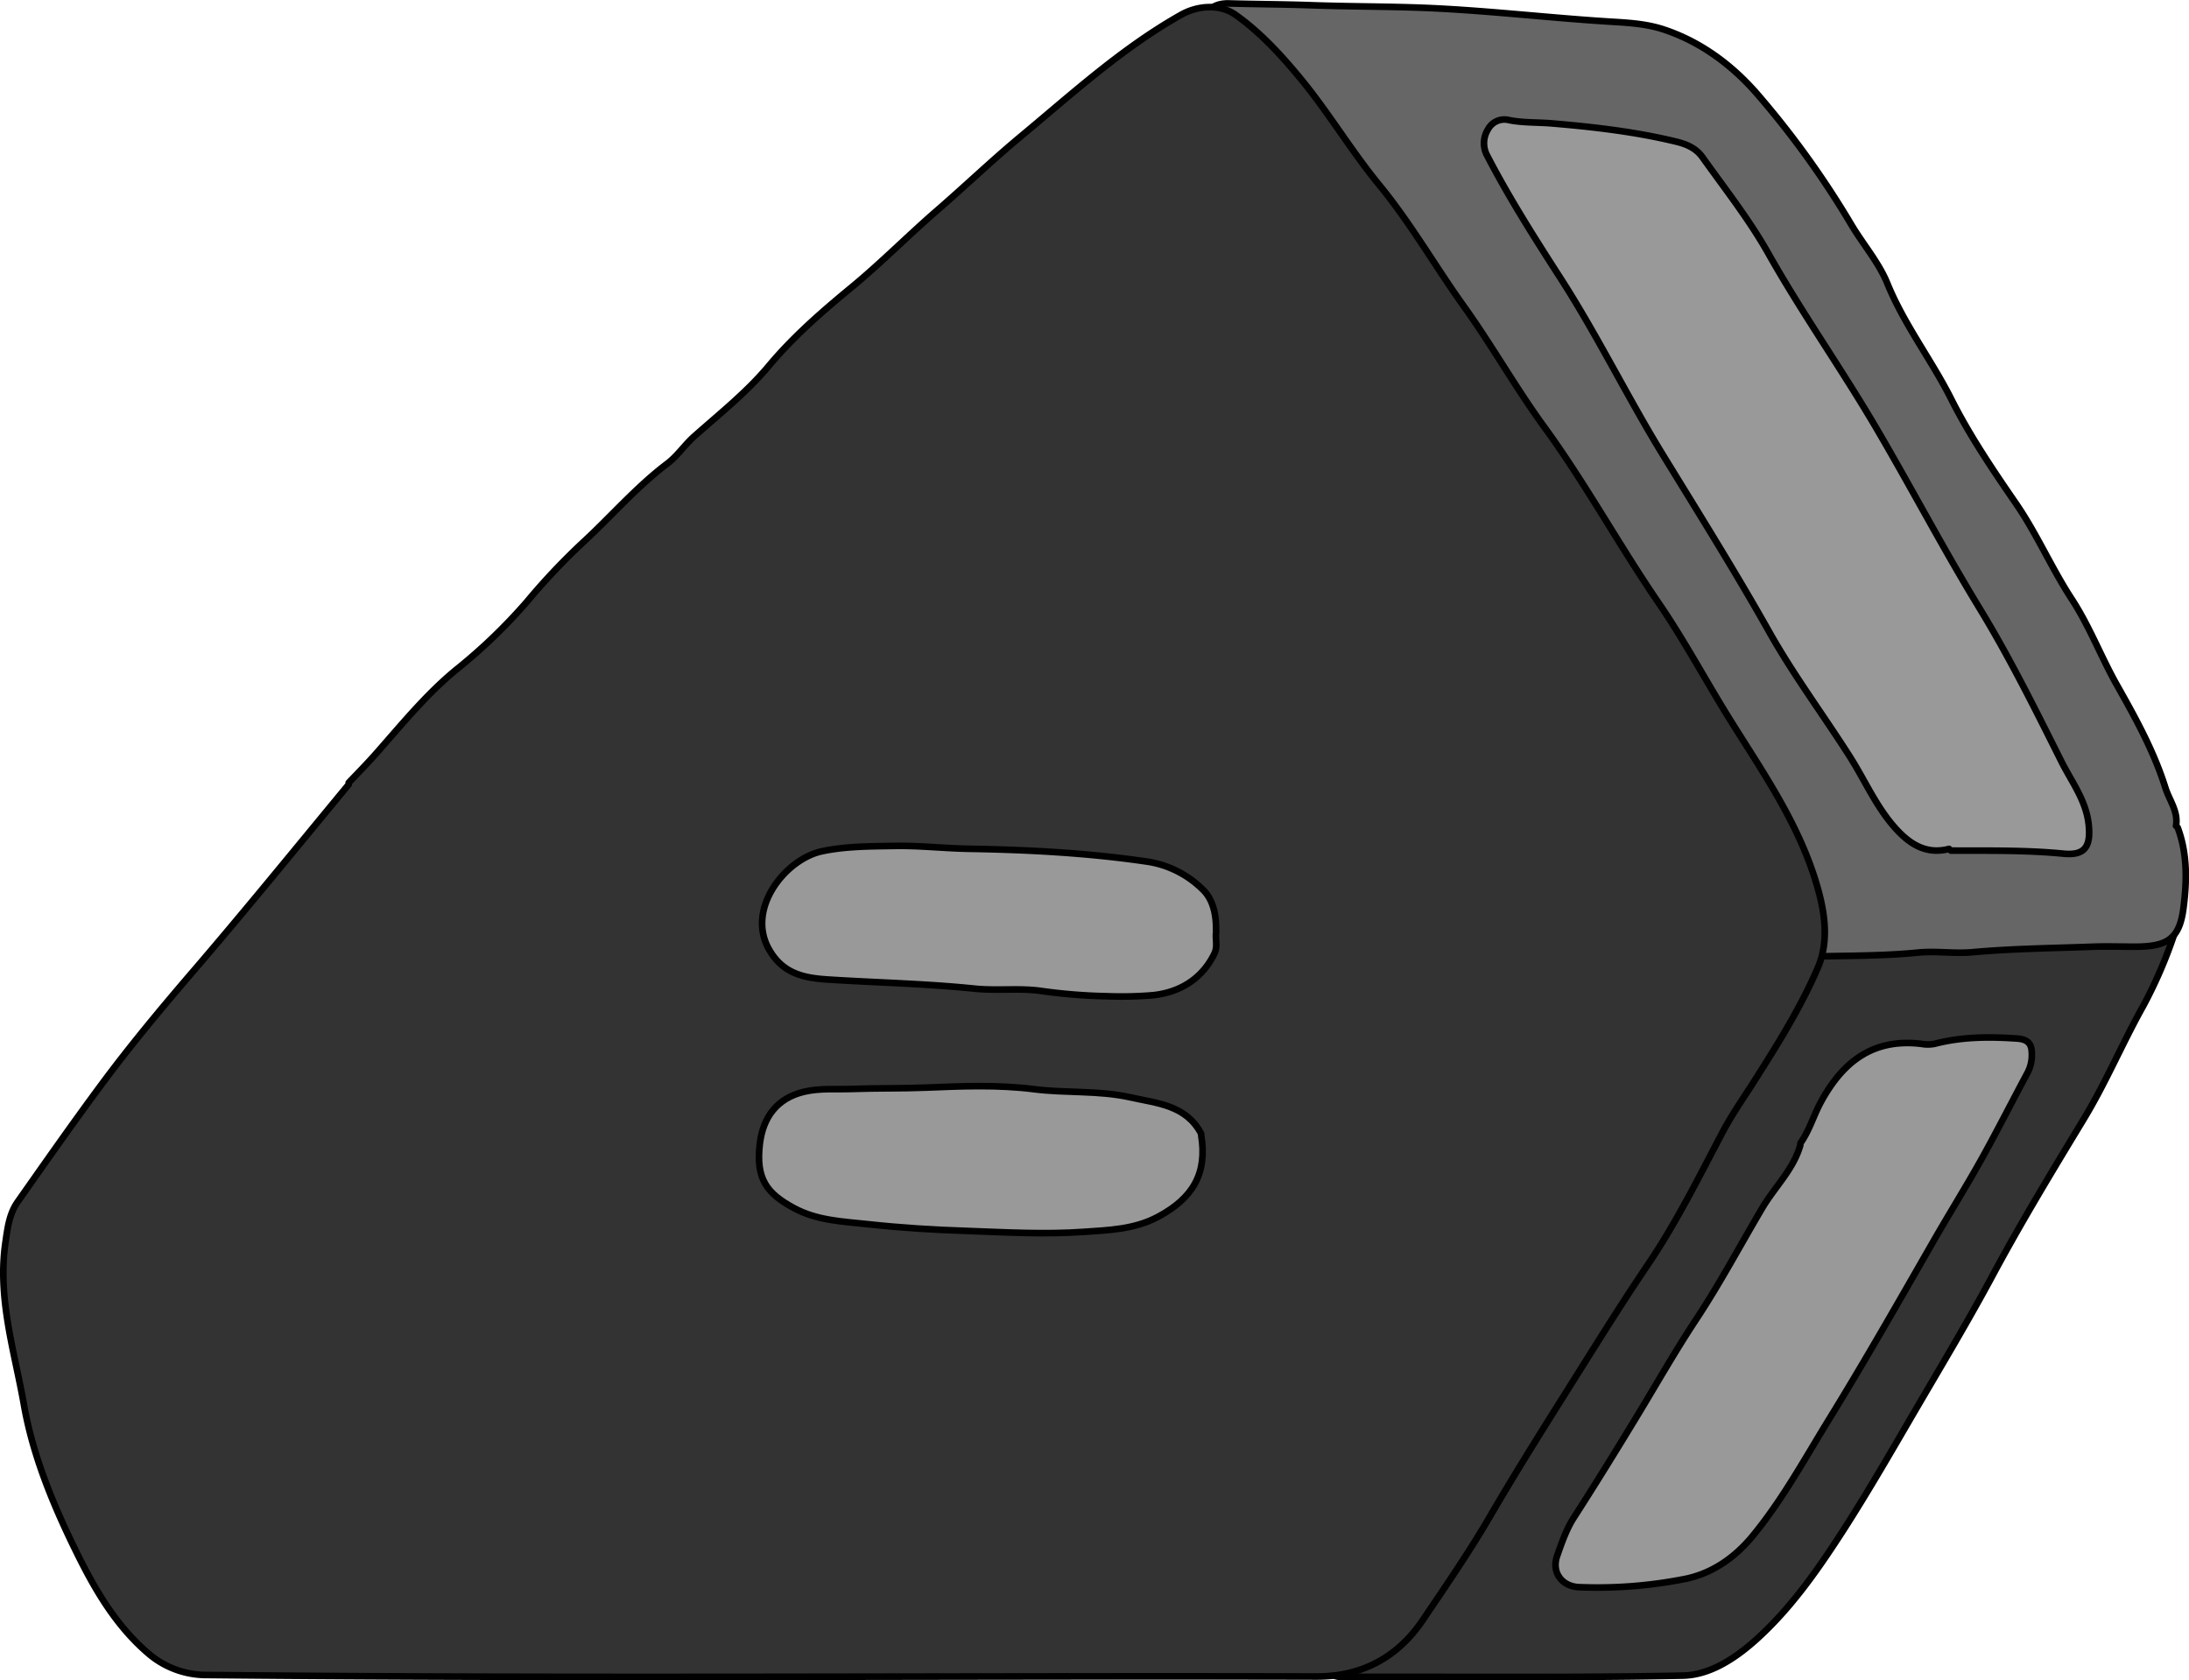 <svg id="monitorSide" xmlns="http://www.w3.org/2000/svg" viewBox="0 0 661.28 507.64">
  <defs>
    <style>
      .cls-1 {
        fill: #333;
      }

      .cls-1, .cls-2, .cls-3 {
        stroke: #000;
        stroke-linecap: round;
        stroke-linejoin: round;
        stroke-width: 2px;
      }

      .cls-2 {
        fill: #666;
      }

      .cls-3 {
        fill: #999;
      }
    </style>
  </defs>
  <title>monitorSide</title>
  <path class="cls-1" d="M657.86,276.53c1.55-4-.64-5-4-5h-26.5c-24.84,0-49.67,0-74.5,0-3.3,0-5.17.74-7.16,3.95-13.37,21.52-27.08,42.83-40.87,64.09-21.75,33.55-43.68,67-65.46,100.52q-19.11,29.43-38,59c-.92,1.44-2.31,3.14-1,4.94a5.64,5.64,0,0,0,5,2.63c34.33-.13,68.67.31,103-.39,8.13-.16,15.7-5.11,22-10.73,10.91-9.79,19.15-21.8,27-34,7.52-11.77,14.49-23.9,21.55-36,7.77-13.28,15.68-26.49,22.94-40,8.66-16.15,18.15-31.79,27.63-47.43,6.67-11,11.63-22.86,17.9-34.06a138.77,138.77,0,0,0,11.06-27"/>
  <path class="cls-2" d="M657.36,249.53c.74-4.29-2-7.71-3.19-11.44-3.44-11-9-21.08-14.68-31.13-4.79-8.49-8.25-17.72-13.62-25.94-6.14-9.39-10.56-19.76-16.94-29-7-10.17-13.95-20.45-19.5-31.49-6-11.88-14.2-22.44-19.27-34.88-2.56-6.29-7.24-11.69-10.78-17.59A274.83,274.83,0,0,0,530.67,28.2C523.21,19.68,514,12.76,502.88,9c-5.09-1.73-10.3-2.09-15.53-2.4-20.17-1.21-40.23-3.74-60.49-4.35-10.16-.31-20.34-.3-30.51-.66-8.32-.3-16.66-.32-25-.55-3.35-.1-6,1-7.45,4-1.19,2.56-1.11,4.65.77,7.59C379,35.1,392.83,57.88,406.86,80.53q22.47,36.27,45,72.5,17.72,28.51,35.5,57,20.24,32.5,40.47,65c1.73,2.79,3.59,5.49,5.16,8.42,3.15,5.87,9.18,5.7,14.86,5.55,10.51-.27,21.06-.14,31.48-1.18,5.57-.56,11,.38,16.54-.12,12.11-1.09,24.32-1.22,36.49-1.66,4.16-.15,8.33,0,12.5,0,10,0,13.63-2.37,14.79-12,1-7.92,1.17-16.16-1.79-24"/>
  <path class="cls-1" d="M105.36,237c-15.54,18.78-30.88,37.7-46.77,56.2-9.7,11.3-19.31,22.81-28.19,34.83-8.53,11.53-16.75,23.27-25,35C2.77,366.74,2.29,371,1.63,375.5c-2.44,16.89,2.78,32.87,5.61,49,2.69,15.3,8.75,30,15.65,44.05,5.64,11.5,12,22.54,21.94,31.05a27,27,0,0,0,18,6.49c111.66,1.12,223.33.18,335,.45,13.59,0,24.35-5.77,31.95-17,7-10.37,14.14-20.72,20.43-31.54,7.35-12.6,15.11-25,22.85-37.28,8.14-12.94,16.21-26,24.77-38.65s15.4-26.44,22.55-40c2.65-5,5.9-9.72,9-14.53,7.22-11.35,14.44-22.79,19.75-35.1,3.63-8.4,2.06-17.58-.69-26.42-5.4-17.43-15.58-32.27-25.11-47.45-7.55-12-14.25-24.68-22.23-36.34-12-17.5-22.12-36.12-34.62-53.27-8.56-11.75-15.74-24.52-24.21-36.35-8.7-12.14-16.08-25.13-25.65-36.78-8.28-10.09-15.09-21.52-23.39-31.67C387.35,17,381,10,373.35,4.54c-4.73-3.4-11.47-2.94-16.54-.08C339,14.5,324,28.23,308.46,41.15c-8.69,7.22-16.93,15.12-25.44,22.49-8.74,7.57-16.9,15.86-25.87,23.25-8.71,7.18-17.46,14.77-24.84,23.6-6.68,8-14.87,14.49-22.61,21.37-2.94,2.61-5,5.88-8.24,8.31-9.23,7-16.81,15.84-25.31,23.68a198.12,198.12,0,0,0-17,18,165.09,165.09,0,0,1-21.4,20.55c-9.21,7.59-16.59,16.77-24.42,25.6-2.58,2.91-5.32,5.68-8,8.51"/>
  <path class="cls-3" d="M589.36,257c11.34.05,22.67-.18,34,.93,6.51.64,8.22-2.2,7.65-8.45-.69-7.52-5.16-13.17-8.28-19.42-7.78-15.53-15.51-31.15-24.55-46-11.19-18.31-21.11-37.33-32-55.79-10.32-17.45-22-34-32-51.73-5.74-10.19-13.08-19.49-19.89-29.05-1.84-2.58-4.54-3.88-7.91-4.69-12.37-3-24.88-4.44-37.52-5.51-4.34-.37-8.79-.16-13-1a5.6,5.6,0,0,0-6.36,2.81,7.86,7.86,0,0,0-.24,7.92c6.62,12.76,14.33,24.88,22.1,36.94,11.18,17.35,20.23,35.93,31,53.49s21.89,35.32,32.1,53.45c7.31,13,16.26,25,24.3,37.61,4.8,7.52,8.27,15.89,14.53,22.49,4.25,4.48,9.09,7.17,15.51,5.49"/>
  <path class="cls-3" d="M543.86,346c-2.1,7.39-7.73,12.63-11.5,19-6.69,11.32-12.9,23-20.14,33.91-6.28,9.52-11.89,19.41-17.79,29.13-6.22,10.25-12.51,20.43-19,30.52-2.22,3.47-3.63,7.53-5,11.46-1.8,5,1.33,9.22,6.44,9.52a135.94,135.94,0,0,0,31.45-2.34c8.27-1.46,15.46-6.2,21.15-13.12,9.09-11.06,15.87-23.57,23.31-35.64,10.72-17.43,20.85-35.22,31.06-53,5-8.75,10.4-17.34,15.26-26.13,4.53-8.19,8.79-16.59,13.23-24.87a11.56,11.56,0,0,0,1.46-5c.08-2.87-.07-5.35-4.4-5.65-8.47-.58-16.78-.55-25,1.6a11.08,11.08,0,0,1-4,0c-14.42-1.7-23.52,5.2-30.22,17.4-2.28,4.15-3.53,8.76-6.28,12.62"/>
  <path class="cls-3" d="M367.36,281c.07-4.62-.89-9.34-4.14-12.35a30.2,30.2,0,0,0-16.35-8.27c-17.92-2.66-35.93-3.61-54-3.92-7.51-.12-15-1-22.5-.87s-14.84.09-22,1.6c-11,2.31-22.89,17.15-16.2,29.39,4.21,7.7,10.8,8.93,18.16,9.39,14.66.93,29.38,1.23,44,2.73,6.75.7,13.52-.22,20,.68A165.15,165.15,0,0,0,334.36,301a115.36,115.36,0,0,0,14-.31c7.94-.85,14.8-4.86,18.55-12.67,1-2.15.16-4.36.49-6.51"/>
  <path class="cls-3" d="M362.86,342.53c-4.59-8.71-13.43-9.18-21.51-11-9.54-2.12-19.36-1.21-29-2.44-10.77-1.37-21.66-.93-32.48-.48-7.51.31-15,.13-22.5.41-4.84.19-9.65-.31-14.53.86-8.11,1.95-12.32,7.68-13.29,15.64-1.3,10.72,2.13,15.08,10.31,19.5,7.05,3.81,14.89,4.05,22.52,4.88,9.79,1.07,19.64,1.68,29.49,2,11.82.43,23.71,1.12,35.48.3,7.54-.53,15.36-.71,22.59-4.61,10.45-5.63,14.83-13.08,12.93-24.63"/>
</svg>
